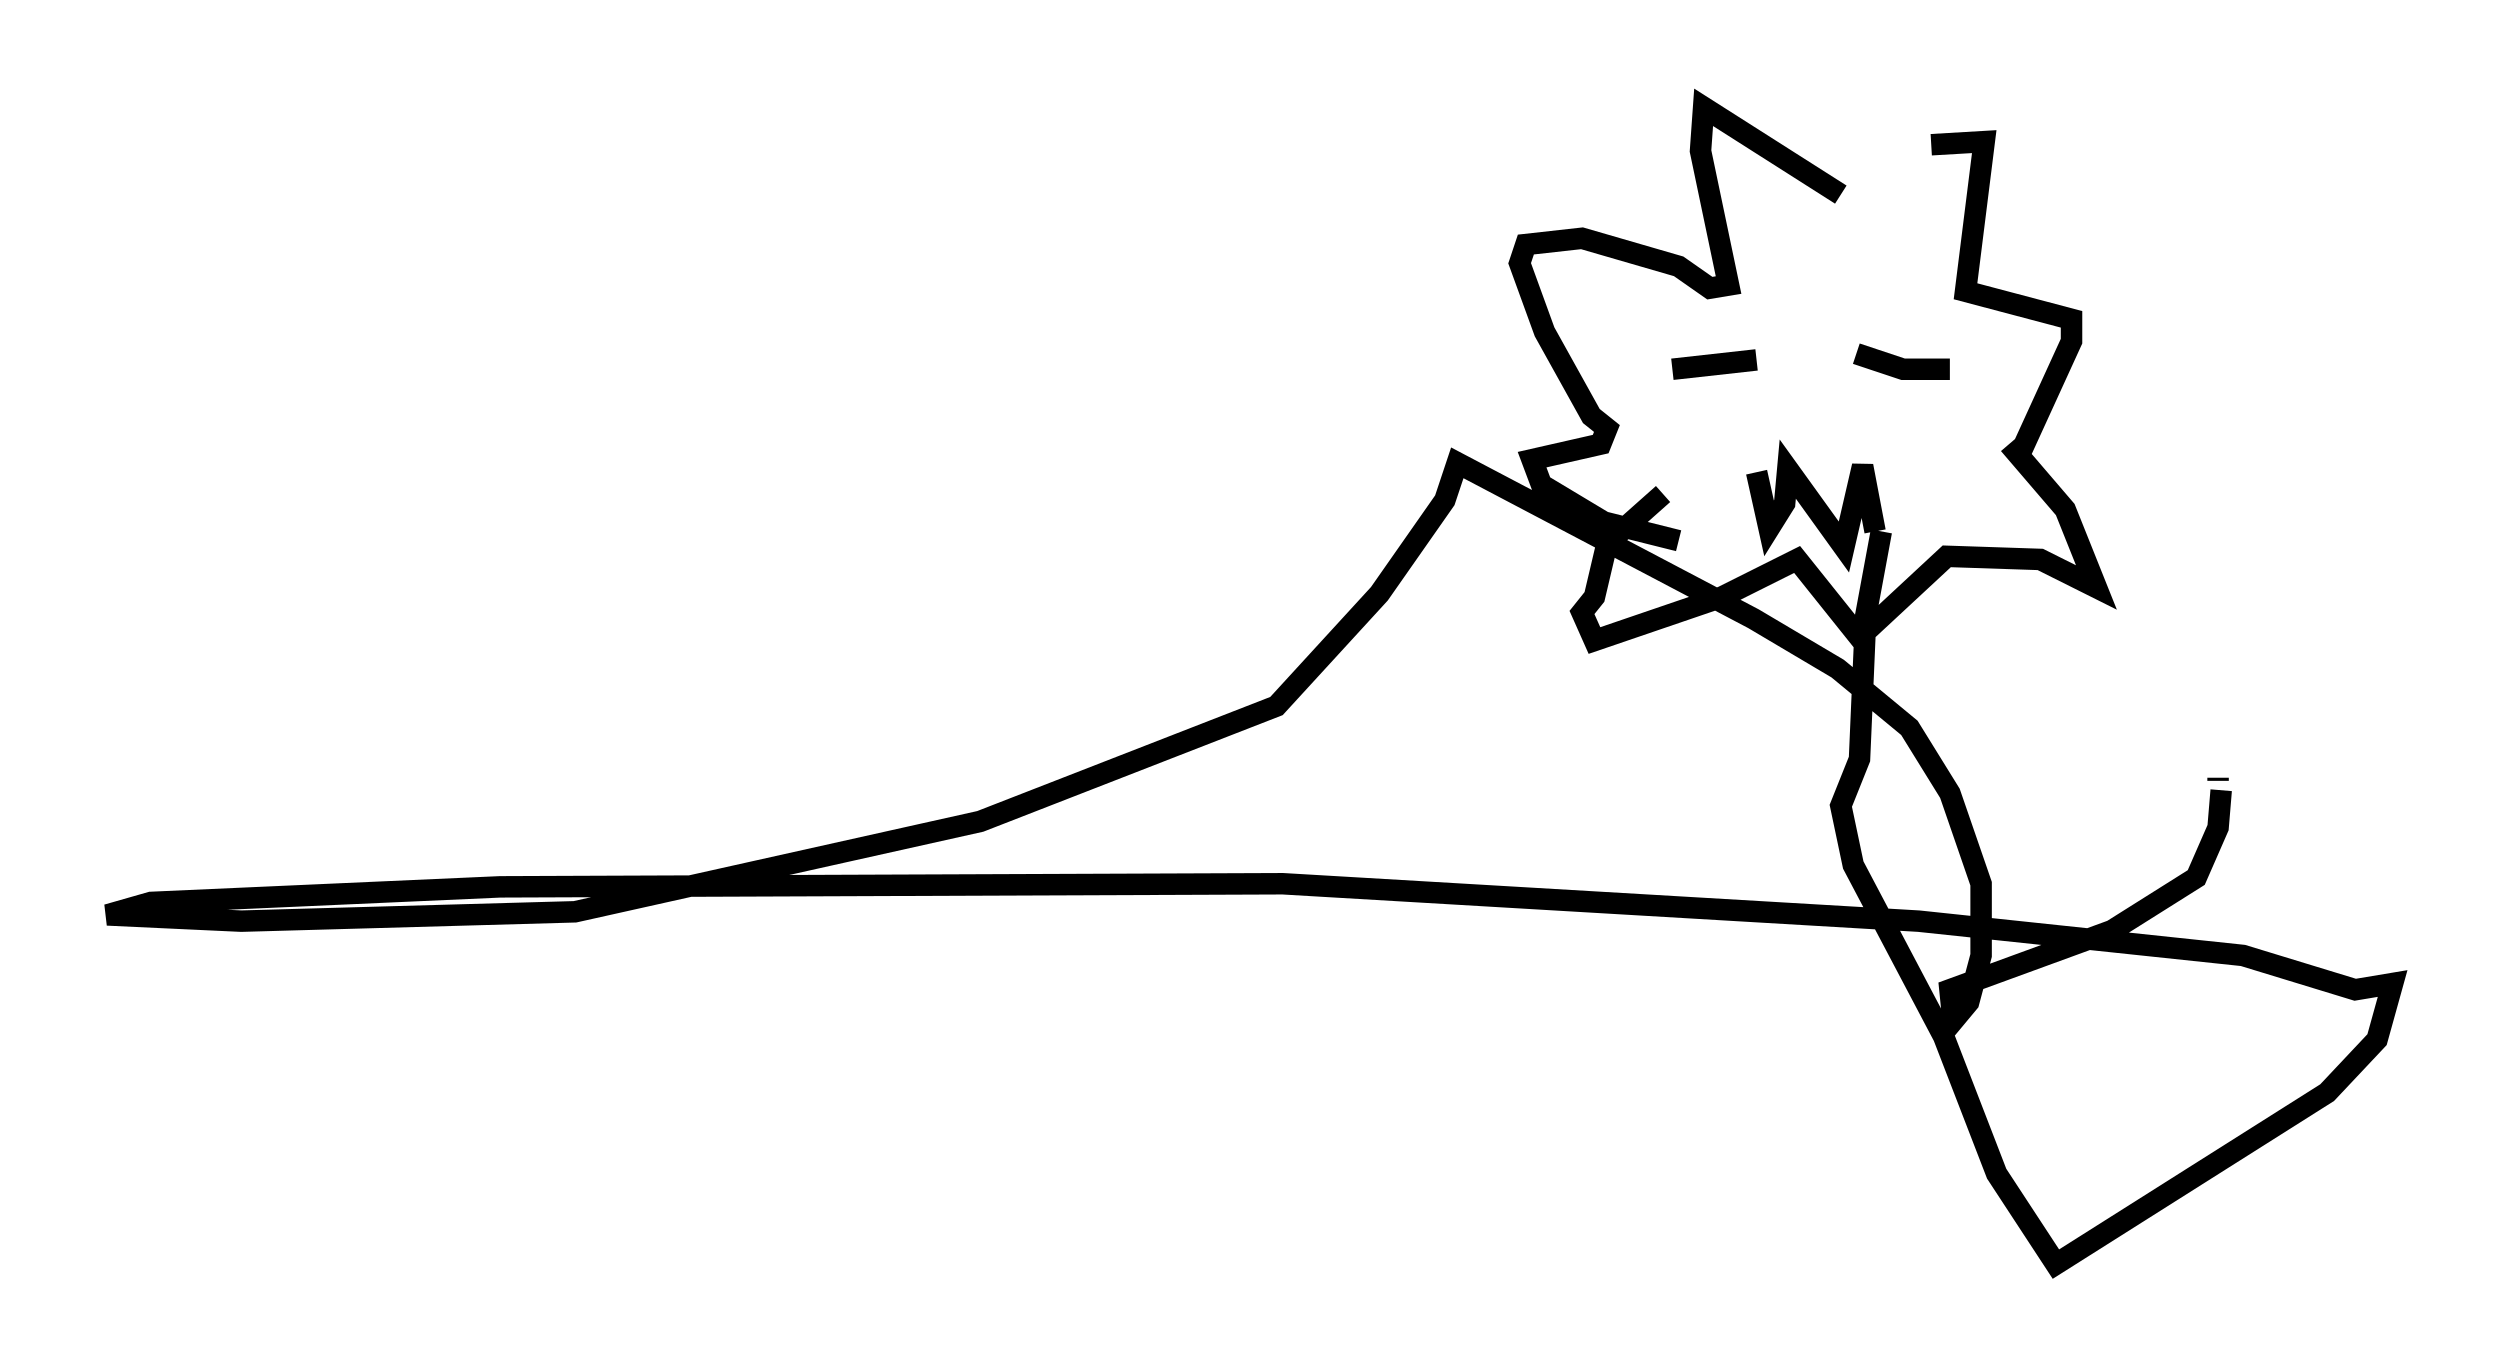 <?xml version="1.0" encoding="utf-8" ?>
<svg baseProfile="full" height="63.888" version="1.1" width="116.469" xmlns="http://www.w3.org/2000/svg" xmlns:ev="http://www.w3.org/2001/xml-events" xmlns:xlink="http://www.w3.org/1999/xlink"><defs /><rect fill="white" height="63.888" width="116.469" x="0" y="0" /><path d="M85.614, 8.196 m4.358, -1.453 l2.469, -0.145 -0.872, 6.972 l4.939, 1.307 0.0, 1.017 l-2.324, 5.084 m-8.425, -11.911 l-6.391, -4.067 -0.145, 2.034 l1.307, 6.246 -0.872, 0.145 l-1.453, -1.017 -4.503, -1.307 l-2.615, 0.291 -0.291, 0.872 l1.162, 3.196 2.179, 3.922 l0.726, 0.581 -0.291, 0.726 l-3.196, 0.726 0.436, 1.162 l2.905, 1.743 3.486, 0.872 m3.631, -8.425 l-3.922, 0.436 m8.57, -0.726 l2.179, 0.726 2.179, 0.0 m2.76, 3.486 l2.615, 3.05 1.453, 3.631 l-2.615, -1.307 -4.358, -0.145 l-4.067, 3.777 -2.905, -3.631 l-3.486, 1.743 -5.955, 2.034 l-0.581, -1.307 0.581, -0.726 l0.581, -2.469 2.615, -2.324 m4.358, -1.017 l0.581, 2.615 0.726, -1.162 l0.145, -1.598 2.615, 3.631 l0.872, -3.777 0.581, 3.05 m0.291, 0.0 l-0.726, 3.922 -0.291, 6.682 l-0.872, 2.179 0.581, 2.76 l4.212, 7.989 2.469, 6.391 l2.76, 4.212 12.637, -7.989 l2.324, -2.469 0.726, -2.615 l-1.743, 0.291 -5.229, -1.598 l-15.106, -1.598 -29.631, -1.743 l-36.458, 0.145 -16.268, 0.726 l-2.034, 0.581 6.246, 0.291 l15.542, -0.436 18.883, -4.212 l13.799, -5.374 4.793, -5.229 l3.05, -4.358 0.581, -1.743 l13.799, 7.263 3.922, 2.324 l3.341, 2.76 1.888, 3.05 l1.453, 4.212 0.0, 3.341 l-0.581, 2.179 -0.726, 0.872 l-0.145, -1.453 7.553, -2.76 l3.922, -2.469 1.017, -2.324 l0.145, -1.743 m-0.145, -0.436 l0.0, -0.145 " fill="none" stroke="black" stroke-width="1" /></svg>